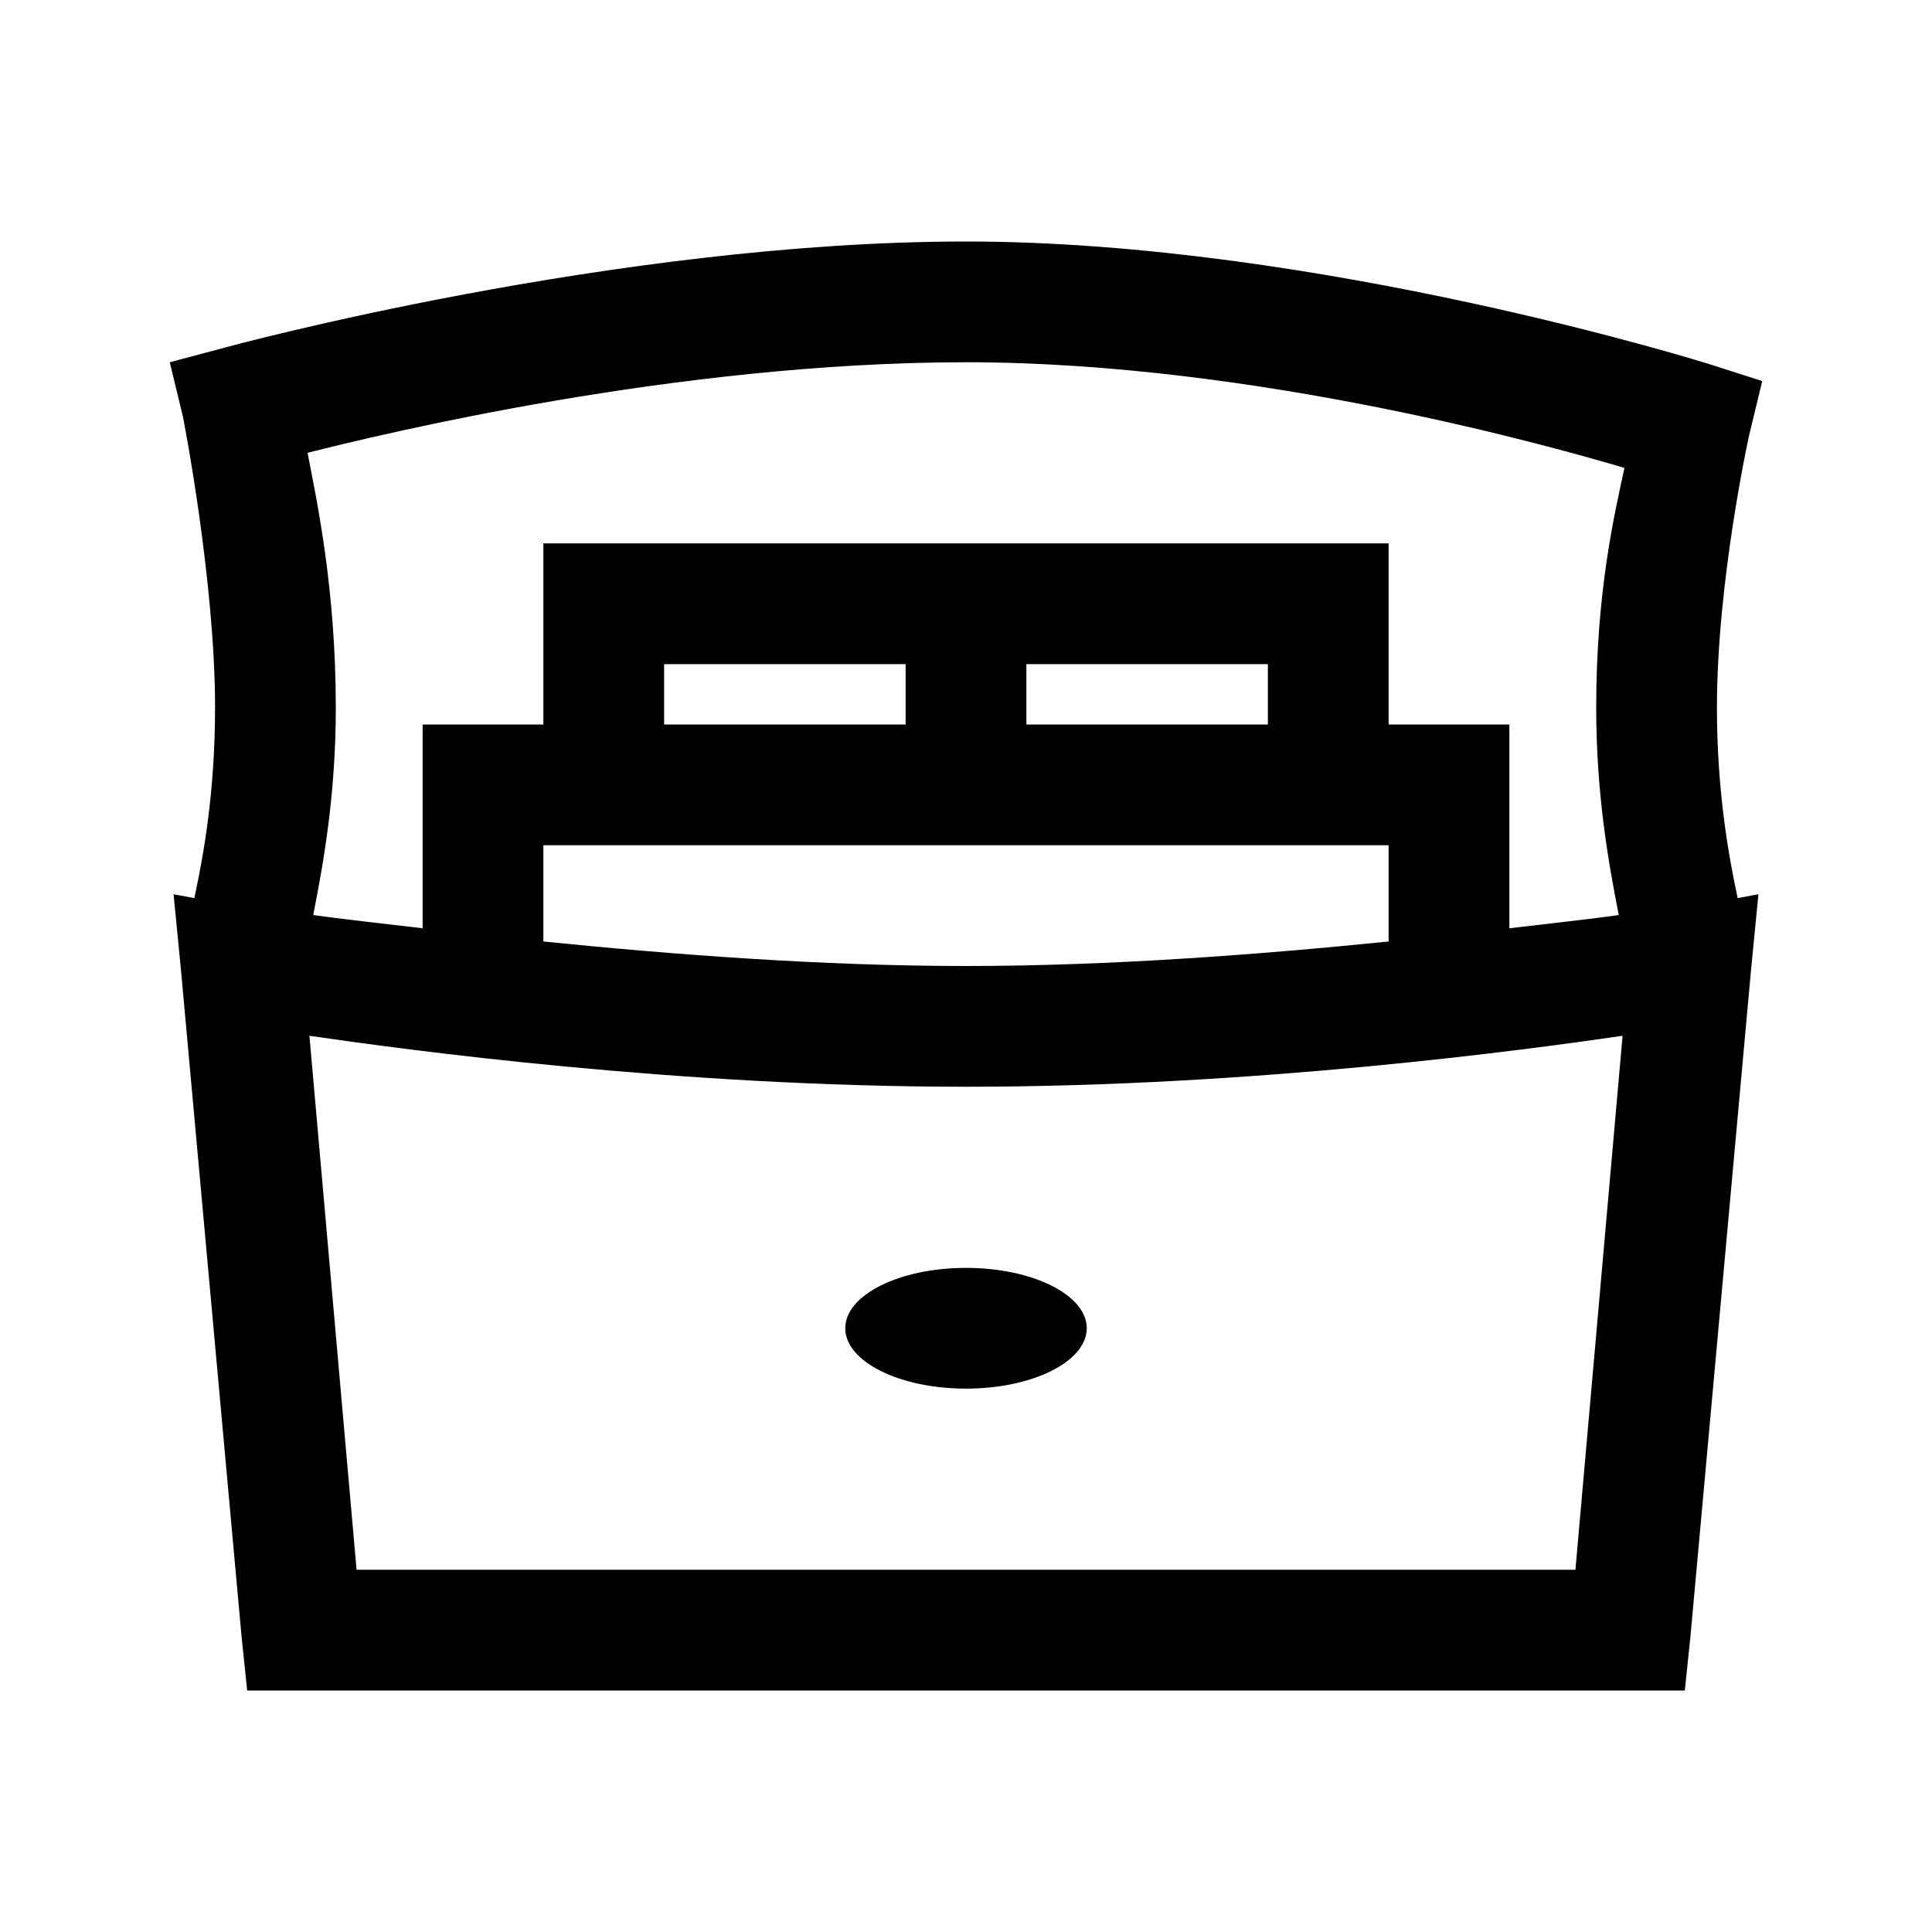 <?xml version="1.0" encoding="UTF-8"?>
<svg xmlns="http://www.w3.org/2000/svg" xmlns:xlink="http://www.w3.org/1999/xlink" viewBox="0 0 32 32" version="1.1">
<g>
<path d="M 16 4 C 10.18 4 3.75 5.75 3.75 5.75 L 2.812 6 L 3.031 6.906 C 3.031 6.906 3.562 9.605 3.562 11.719 C 3.562 13.102 3.375 14.152 3.219 14.875 L 2.875 14.812 L 3 16.094 L 4 27.094 L 4.094 28 L 27.906 28 L 28 27.094 L 29 16.094 L 29.125 14.812 L 28.781 14.875 C 28.625 14.148 28.438 13.09 28.438 11.719 C 28.438 9.621 28.969 7.219 28.969 7.219 L 29.188 6.312 L 28.312 6.031 C 28.312 6.031 21.852 4 16 4 Z M 16 6 C 20.824 6 25.809 7.426 26.906 7.75 C 26.754 8.461 26.438 9.762 26.438 11.719 C 26.438 13.16 26.645 14.309 26.812 15.156 C 26.371 15.219 25.66 15.297 25 15.375 L 25 12 L 23 12 L 23 9 L 9 9 L 9 12 L 7 12 L 7 15.375 C 6.34 15.297 5.629 15.219 5.188 15.156 C 5.355 14.309 5.562 13.168 5.562 11.719 C 5.562 9.742 5.242 8.266 5.094 7.5 C 6.254 7.207 11.184 6 16 6 Z M 11 11 L 15 11 L 15 12 L 11 12 Z M 17 11 L 21 11 L 21 12 L 17 12 Z M 9 14 L 23 14 L 23 15.594 C 20.875 15.809 18.398 16 16 16 C 13.602 16 11.125 15.809 9 15.594 Z M 5.125 17.156 C 6.715 17.387 11.199 18 16 18 C 20.801 18 25.285 17.387 26.875 17.156 L 26.094 26 L 5.906 26 Z M 16 21 C 14.895 21 14 21.449 14 22 C 14 22.551 14.895 23 16 23 C 17.105 23 18 22.551 18 22 C 18 21.449 17.105 21 16 21 Z "></path>
</g>
</svg>
